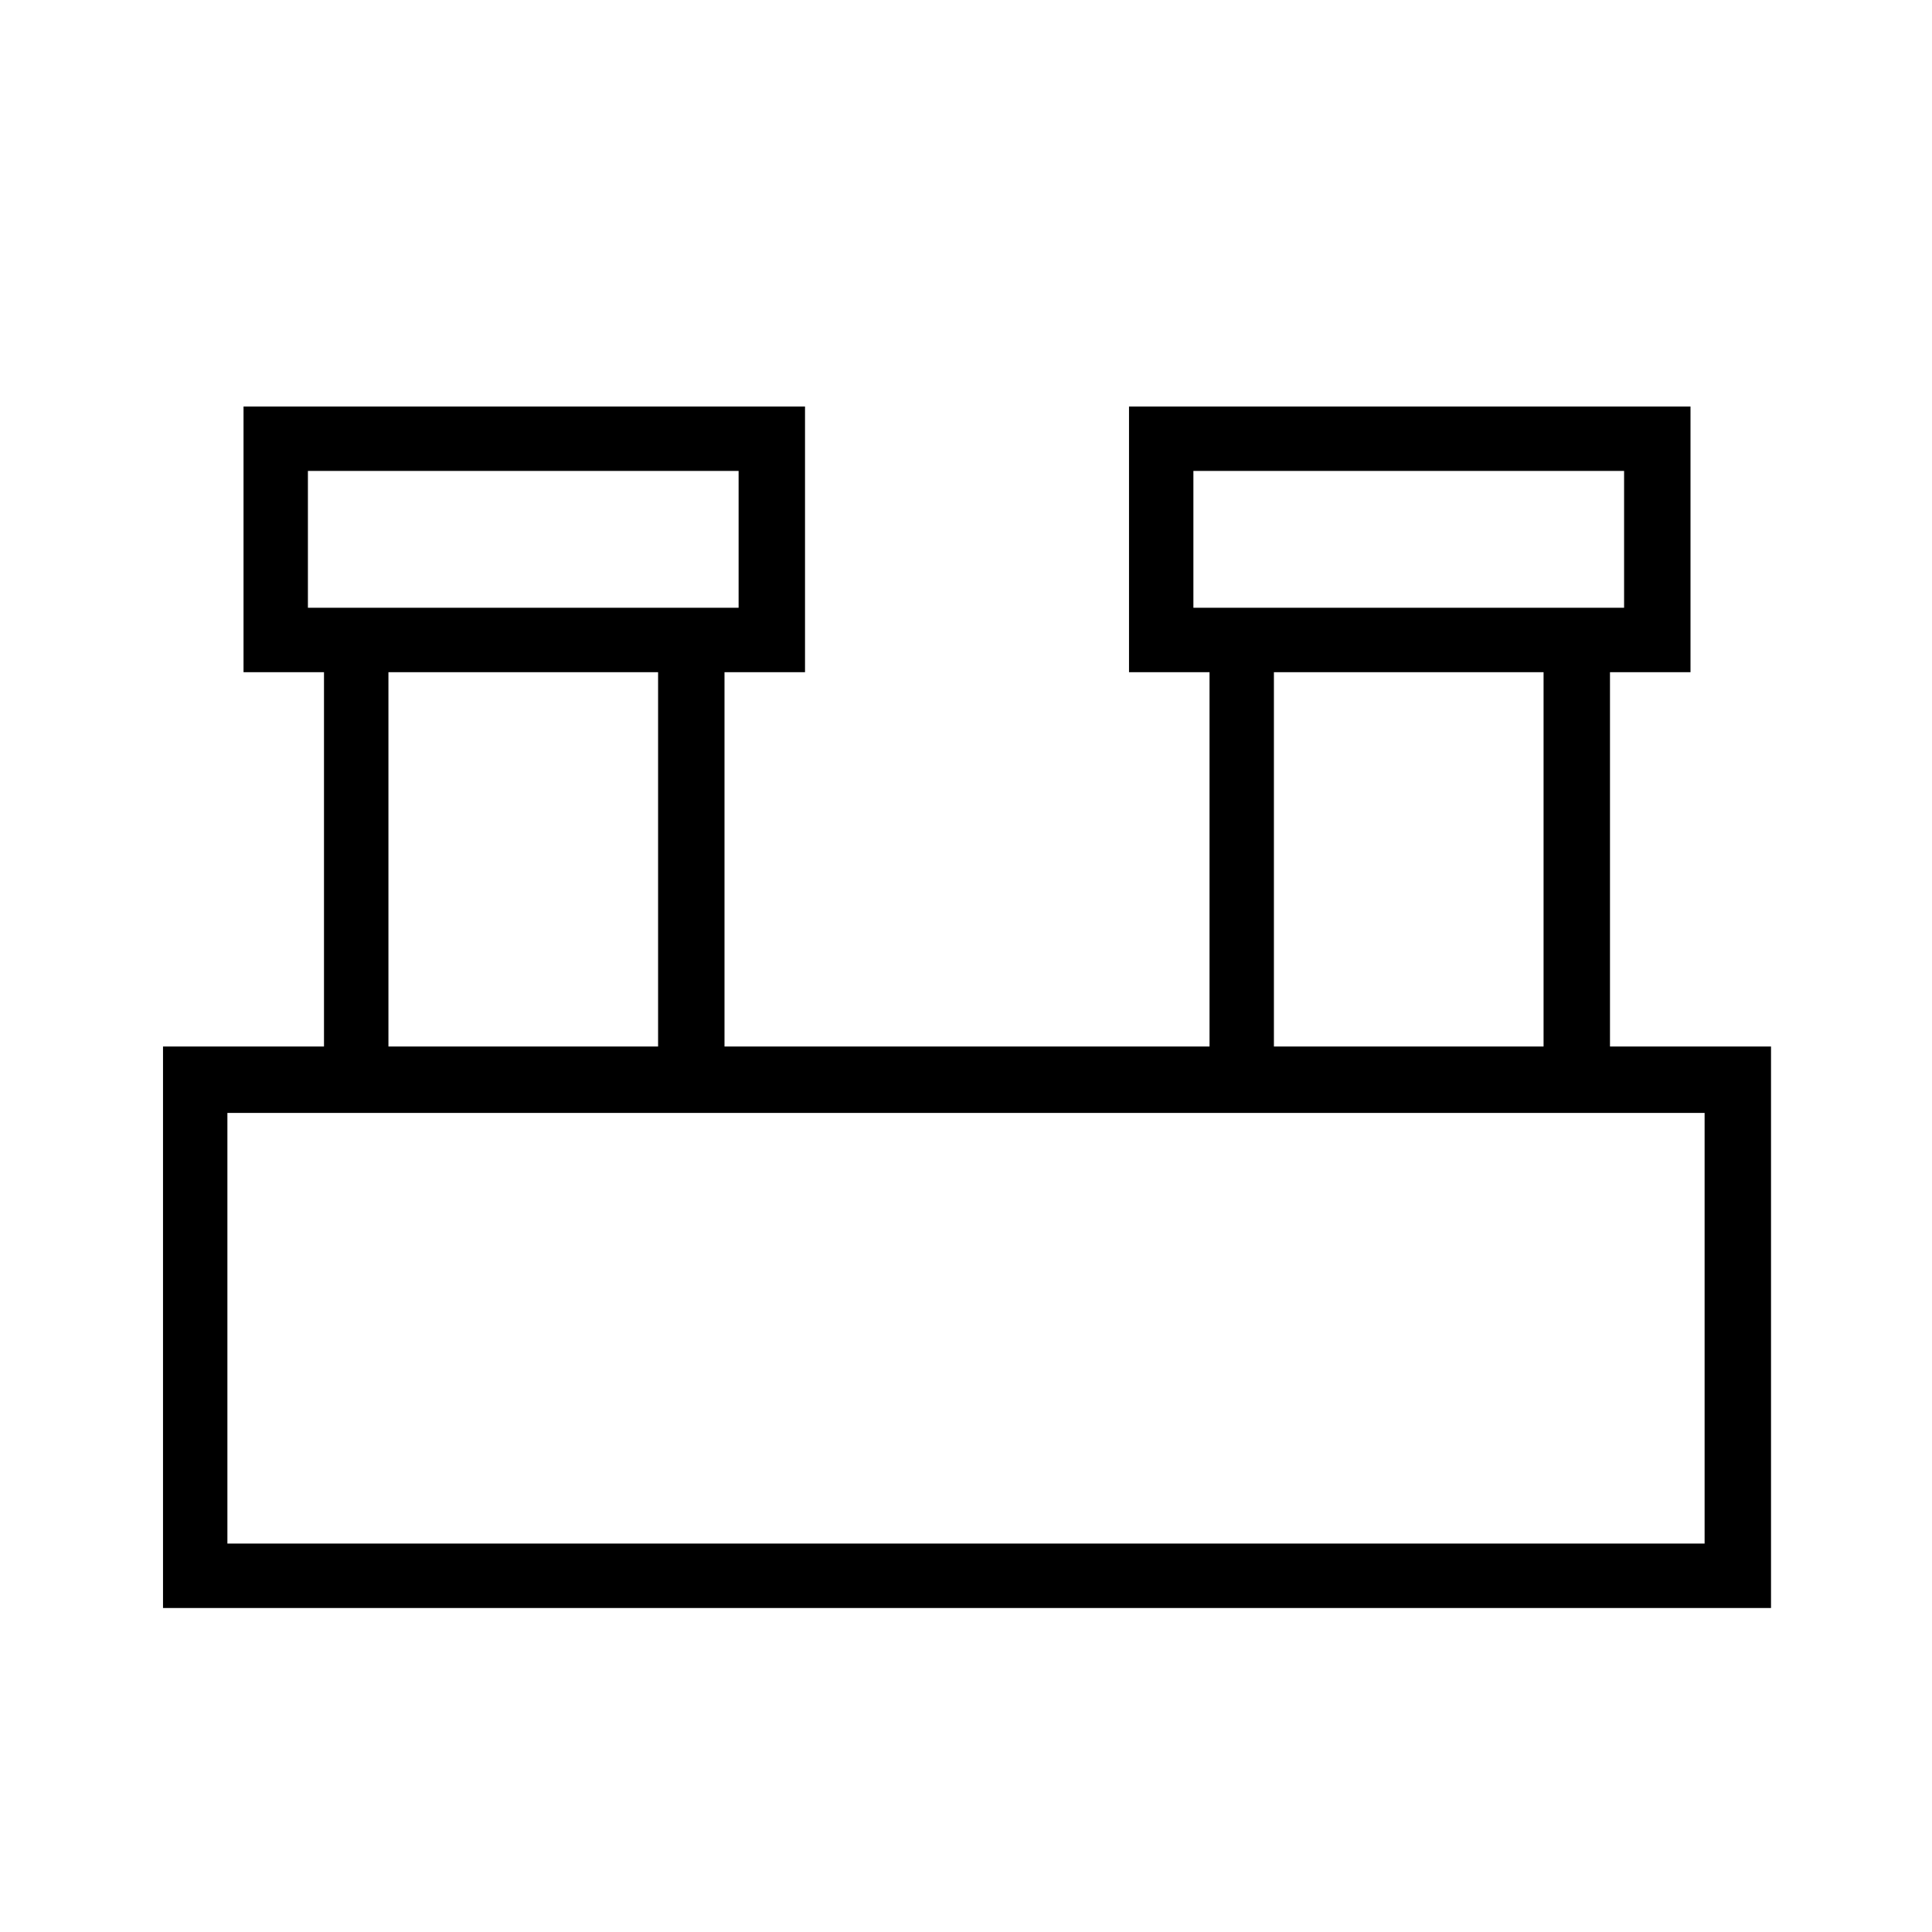 <svg xmlns="http://www.w3.org/2000/svg" height="40" width="40"><path d="M3.375 33.292V21.667h3.333v-7.75H5.042v-5.5h11.625v5.5H15v7.75h10.042v-7.75h-1.667v-5.5H35v5.5h-1.667v7.75h3.334v11.625Zm21.333-20.709h8.917V9.75h-8.917Zm-18.333 0h8.917V9.75H6.375Zm20 9.084h5.583v-7.75h-5.583Zm-18.333 0h5.583v-7.75H8.042ZM4.708 31.958h30.584v-8.916H4.708Zm1.667-19.375V9.75v2.833Zm18.333 0V9.75v2.833Zm-20 19.375v-8.916 8.916Z"/></svg>